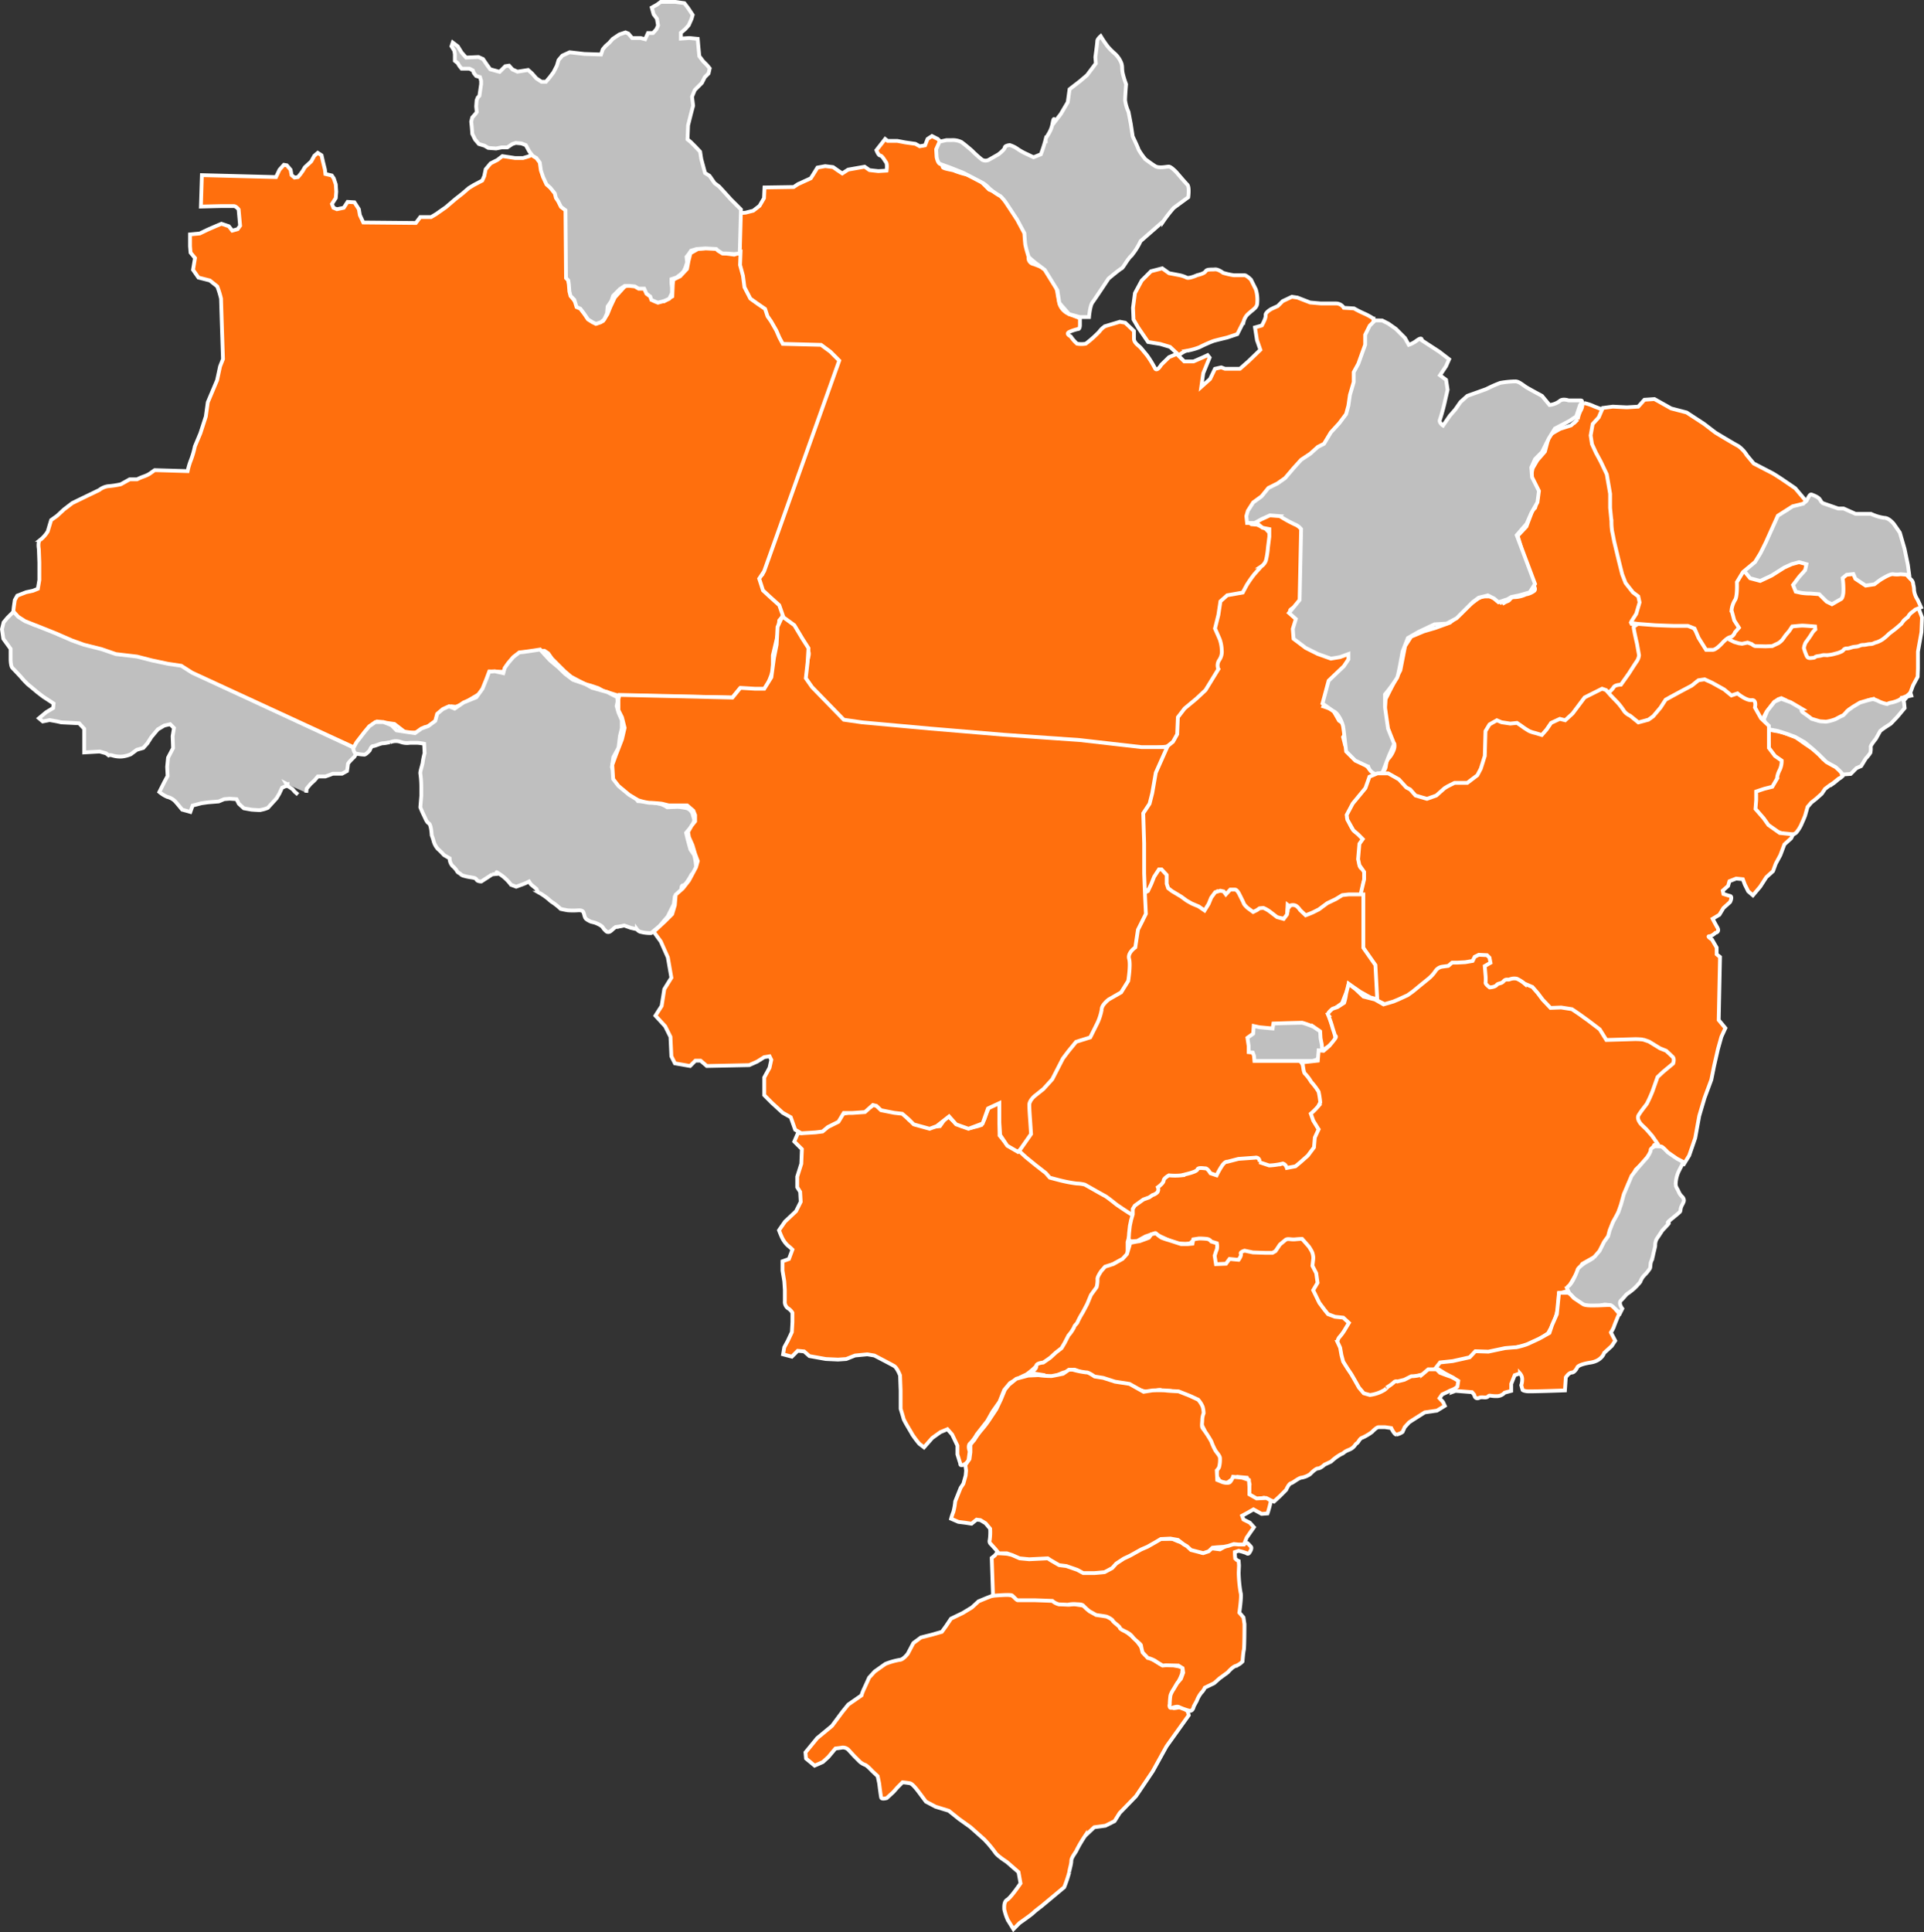 <svg id="svg2" xmlns="http://www.w3.org/2000/svg" viewBox="0 0 506.36 508.42"><rect x="0" y="0" width="506.36" height="508.42" fill="#333333" stroke="none"/><defs><style>.cls-1{fill:#ff6f0d;}.cls-1,.cls-2,.cls-3{stroke:#fff;}.cls-2{fill:#bfbfbf;}.cls-3{fill:none;}</style></defs><g id="norte"><g id="pa"><path id="path3991-7" class="cls-1" d="M246.79,36.57l-1.53-.77-1.16.77-.64,1.67-1.41.25-1.15-.64-2.69-.38-2.05-.39H233.6l-.65-.51-.89,1.15-1.41,1.8s.51,1.41,1,1.41,1.16,1.28,1.54,1.79.13,2.18.13,2.18l-2.18.13-2.31-.26-1.28-.9-4.35.77-1.54,1-1.15-.77-1.29-.9-2.05-.25-2.05.38L214,45.92l-.64,1-2.18,1-1.15.52-1.16.77-7.68.12-.13,2.82-1.16,2-1.66,1.29-2,.51-1.41.13L194.38,69l.39,3.46.51,2.43,1,2.82s1.66,2.82,2.17,2.82a12.23,12.23,0,0,1,2.57,1.16,23.24,23.24,0,0,0,1.66,4.1,17.59,17.59,0,0,1,1.54,3.46,18.05,18.05,0,0,0,1.8,2.05c.51.38,1.79.12,2.94.38s5.13-.13,5.64.26,2.44,1.41,2.44,1.41L220,95.51l-19.35,55.62-1.41,1.41s0,1.92.52,2.05a19.52,19.52,0,0,1,2.82,2.69l2,2.3,1.28,2.57a29.45,29.45,0,0,0,1.79,2.43s1.54,1.92,2,2.44a25.31,25.31,0,0,1,2.31,2.82,4.92,4.92,0,0,1,.89,2c.13.89-1,3.84-1,3.84s-.13,1.15-.13,1.92a18.36,18.36,0,0,0,.39,2.56l9.86,10.64,78.55,6.41,7.82-.9,1.66-.9,1-3.71.26-3.59,2.82-2.31s3.2-2.43,3.58-2.94,1.67-2.44,1.67-2.44l1.66-2.69a7.45,7.45,0,0,0,.9-2.56,16.42,16.42,0,0,0,.39-2.95,13,13,0,0,0-.52-2.82l-.51-2.31-.64-1.53,1.67-6.41,1.92-1.92,2.18-.51,2.3-1.16,1.54-3.2,1.67-2,2.17-2.44s.65-3.2.65-3.71-.13-3.46-.13-3.46l-1.54-1.67-2.18-1-1.54-.13-.64-.51.77-4,3.08-2.56,3.46-2.31,4-3.2,2.56-3,4.74-3.71,2.05-1.8,4.1-5.38,1.67-2,1-5.25s.77-2.56,1-3.08a10.06,10.06,0,0,0,0-2.82l1.67-3.2,1.15-2.69-.13-3.72,1.67-3.07v-1.8a17.08,17.08,0,0,0-2.31-1.28,29.21,29.21,0,0,1-2.82-1.41L353.66,81a2.43,2.43,0,0,0-2.05-1.15h-4l-2.82-.25-3.33-1.29L340,78.09l-2.43,1.15-1.28,1.28-1.67.77s-1.67.9-1.54,1.67-1,2.69-1,2.69l-1.8.51.52,3.33.89,2.56-3.2,3.08-2.18,1.92H322.4l-1-.38-1.66.38-1.29,2.69-2.3,2.05.51-3.58,1.67-4.1-.52-.65-1.41.65-2.3,1h-2.44l-1.54-1.54s1.54-1.28,2.31-1.28a17.22,17.22,0,0,0,3.2-.9,38.82,38.82,0,0,1,3.72-1.66c.9-.26,3.59-.9,3.59-.9l2.69-.9,1.67-3.33a4,4,0,0,1,1.4-2.18c1.29-1.15,2.18-1.53,2.18-2.81a9.25,9.25,0,0,0-.38-3.46c-.39-.77-1.28-2.57-1.28-2.57s-1.16-1.15-1.67-1.15H324.7a19.19,19.19,0,0,1-2.82-.64s-1.28-1-2.17-.9-2.06-.13-2.44.51-2.18,1-2.18,1-2.18,1-2.82.64a8,8,0,0,0-1.92-.64l-2.69-.51-1.79-1.28-2.95.76-2.44,2.44-1.79,3.33L298.18,81l.13,3.08,1.28,2.18L302.15,90l3.2.52,2.57.77,1.92,1.79-2.18.9-2.05,2s-1.15,2-1.67.89a28.54,28.54,0,0,0-2.05-3.33s-1.15-1.41-1.66-2-1.8-1.28-1.8-2.43v-2l-2.3-2.18-1.41-.26-3.85,1.16a4.8,4.8,0,0,0-1.53,1.41,29.82,29.82,0,0,1-3.59,3.2,6.71,6.71,0,0,1-2.31,0,9.75,9.75,0,0,1-1.66-1.92s-1.41-.64-.39-1.16a11,11,0,0,1,2.31-.77s.51.13.51-1.15V83.73l-2-.77a11.77,11.77,0,0,1-1.28-.52A4.41,4.41,0,0,1,278.83,80c-.26-1.15-.64-3.46-.64-3.46a11.15,11.15,0,0,0-.64-2A22.42,22.42,0,0,0,276,71.17l-1.92-.9-2-.77a1.64,1.64,0,0,1-1.41-1.79c0-1.67-.13-3.08-.13-3.08a19.27,19.27,0,0,1-.9-3.33,14.1,14.1,0,0,0-.25-2l-1.54-1.92s-.26.77-.77-.9a18.81,18.81,0,0,0-1-2.69A13.63,13.63,0,0,0,264,51.69a13.37,13.37,0,0,0-2.69-1.41l-1-.38-2.82-2.82a8,8,0,0,0-2.31-1,20,20,0,0,1-4-1.15c-.51-.26-3.07-.51-3.07-1a9.51,9.51,0,0,0-1.16-2.3v-2l1.16-1.8Z" transform="translate(0.01 0)"/></g><g id="ap"><path id="path3994" class="cls-2" d="M247.26,37.28l-.89,2,.12,2.05s.26,1.54.9,1.8,2.44.89,2.44.89l3.58,1.41L256,46.76l2.69,1.41a8.15,8.15,0,0,1,1.66,1.41,17.44,17.44,0,0,0,2.95,2.05,11,11,0,0,1,1.41,1.67l2.95,4.48,1.92,3.59s.13,2.18.26,3.08a28.75,28.75,0,0,0,.89,3.2s1.28,1.15,1.8,1.54L274.94,71l3.33,5.38.52,3.34,2.56,2.94,2.82.77h2.43s.26-3,.9-3.84,4.23-6.28,4.23-6.28,3.07-2.56,3.46-2.69,1.53-2.44,2.56-3.33a17.32,17.32,0,0,0,2.43-3.85l6-5.25a37.41,37.41,0,0,1,2.69-3.46c.51-.39,3.84-2.82,3.84-2.82s.39-2.69-.25-3.33-2.82-3.21-2.82-3.21-1.41-1.53-2.05-1.53-2.57.51-3.59-.13-2.56-1.8-2.56-1.8a17.25,17.25,0,0,1-1.8-2.56c-.13-.51-1.54-3.46-1.54-3.46l-.51-3.33L297,29.46a11.32,11.32,0,0,1-.9-3.07c0-1,.26-4.23.26-4.23a22.33,22.33,0,0,1-.9-2.95c-.25-1.28,0-1.66-.38-2.69A6.61,6.61,0,0,0,293.27,14a17.53,17.53,0,0,1-1.67-1.67,28.16,28.16,0,0,1-1.92-2.82s-.9.77-.9,1.29-.51,4.22-.51,4.22l.13,1.67-2.31,3.08-1.79,1.53-2.82,2.18L281,26.9,279.17,30,277.63,32s-.25-1.8-.64.51-1.79,3.59-1.79,4.1a36.81,36.81,0,0,1-1.28,4l-1.93.77-2.43-1.15a14.25,14.25,0,0,1-1.92-1.15,7,7,0,0,0-1.92-.9s-1.29.13-1.29.64-1.66,1.79-1.66,1.79L260.33,42a1.83,1.83,0,0,1-1.92,0,32.39,32.39,0,0,1-2.69-2.43s-1.79-1.54-2.69-2.18a5.11,5.11,0,0,0-2.69-.51h-1.28Z" transform="translate(0.01 0)"/></g><g id="to"><path id="path3951" class="cls-1" d="M309.8,193.2l.18-4.46,1.78-2.32,3-2.49,2.49-2.32,3.39-5.53a2.51,2.51,0,0,1,.18-2.32,3.85,3.85,0,0,0,.71-2.68,9.45,9.45,0,0,0-.53-2.85l-1.25-2.85.89-3.57.54-3.57,1.78-1.6,4.1-.72s.36-.71,1.07-2a30.53,30.53,0,0,1,2-2.85l1.78-2a3.19,3.19,0,0,0,1.25-1.6,20.49,20.49,0,0,0,.53-3.39l.36-2.85v-2l-1.78-.35-2-1.61-.17-1.25,2.67-1.42,3.21.53,4.28,2.5,2.68.71-.36,19.45-1.6,1.78s-2.14,1.07-1.25,1.25,1.6,1.6,1.6,1.6l.54,2-1.43,1.07.36,2,3.56,2.67,5,2.32,2.14-.36,2-.89h1.79v1.79l-.36,1.78-2,2-2.5,3.75L349,184.46l-.71,1.43s2.32.71,2.67,1.25,1.43,2.49,1.43,2.49l1.07.72,1.07,2-1.07,1.61.54,2.14,2.32,3.21,2.49,1.42,2.86,2.86-.72,1.78-3.56,4.82-2.86,5,.89,2s.72,1.61,1.79,2,.89-.54,1.25.35a15.85,15.85,0,0,1,.35,3.57,11.23,11.23,0,0,0-1.07,3c0,.89-.18,2.14.72,2.5s1.24,2,1.24,2l-.89,1.61-.53,3.39-3,.17-2.68,1.07-1.78.72-1.61,1.25-2.5,1.24-2.49,1.43-2.14-.89-1.61-1.25-1.6-1.25-.18,3.57h-3.39L333,239.93l-2-.17-1.79.71-2-1.78-1.78-2-1.43-1.78-.53-.18-.9.89H321l-.71-.89-.54.72-1.43,3.74-1.6,1.25-8.56-5.53-1.79-1.61-.18-2-1.07-1.78-1.24,1.6-1.25,3-1.61.17-.89-7.49.18-9.45-.36-4.1,2.14-2,1.07-3.57.54-5.35,1.78-4.11,1.43-1.6,1.78-1.43Z" transform="translate(0.01 0)"/></g><g id="ac"><path id="path3013" class="cls-2" d="M80.58,208.6l.12-1.08,1-1.2,1.09-1,.84-1h2l1.33-.48.6-.24H90l1.32-.72s.24-1.44.24-1.8,1.69-1.93,1.69-1.93l.72-1.2-.84-1.2L52.32,177.7l-4.44-3L46,174.45l-5.05-.84-4.93-1-4.45-1s-4.69-.84-5.29-1.08S22,169.4,22,169.4l-6.73-2.52-3.85-2-2.52-.48-3.13-1.8L3.51,161l-1.57,1.56-1,1.2L.5,165.56l.36,2.52,1.92,2.65v2.76s0,1.81.49,2.29,2.16,2.28,2.16,2.28a26.33,26.33,0,0,0,1.92,2.05c.48.36,2.41,2,2.41,2l1.56,1.2,2.77,1.81-.12,1.2-1.81,1.08L10.24,189l1,.84,1.81-.36,2,.36,1.08.25,4.69.24,1.32,1.44V198l4.09-.24,1.69.48.6.48a2.33,2.33,0,0,1,1.2.12,7,7,0,0,0,2.4.24,8.13,8.13,0,0,0,2.29-.6L36,197.3l1.69-.48,1.08-1.2,1.08-1.69,1.68-2,1.69-1,1.56-.36,1,1-.36,2.16.12,3.13-1.32,2.52-.24,2.41.12,2.4-.84,1.57-1.33,2.64A8.53,8.53,0,0,0,44,209.69a4.24,4.24,0,0,1,2,1.08c.48.48,1.93,2.28,1.93,2.28l2.16.6.6-1.68,2.29-.6,1.68-.24,2.89-.24,1.44-.6,1.44-.12,1.81.12.6,1.2,1.32,1.2,2,.36s1.45.12,2.17.12a8.27,8.27,0,0,0,2.16-.6l1.2-1.32,1.09-1.2.72-1.21.72-1.56.84-.36.6-.36v.36l.12.12-.48-.84.24.12" transform="translate(0.01 0)"/><path id="path3015" class="cls-3" d="M78.42,209.08l-.84-.72-.61-.72-1.56-1" transform="translate(0.01 0)"/></g><g id="am"><path id="path3008" class="cls-1" d="M140.48,39.71l2.45,3.11,1,4.26,4.78,7.24.39,2.2.13,2.71.13,5.17-.26,4.52.13,3.75.9,3.36L150.3,78l3.1,4,3.49,3.11,1.81-.65,1.16-1.81.78-1.94,1.16-2.45,2.46-2.72,1.16-.64,2.33.38,2.32.78,1.55,2.33,3.11.9L176.92,78l.13-3.1.13-1.3,1.81-.9,1.81-1.94.39-2.07.51-2.06,2.07-1.17,1.94-.13h3.49l1.16,1.3,2.85.38,1.68-.64-.13,3.36.77,2.84.39,3,1.55,3,1.81,1.3,2.07,1.42.64,1.94.91,1.29L204.32,87l.78,1.81.9,1.68,10.08.26,2.46,1.81,2.32,2.33-19.77,55.44-1.29,1.94,1,3.1,1.68,1.55,2.59,2.33,1,2.84-1,1.16-.39,3.75-1.29,5.43v4.13l-1.81,4.78-4,.78-3-.78-1.81,2.2L162.58,183l-3.75-1.16-1.42-.77-1.94-.65-1.42-.39-1.55-.77-2.2-1.17-1.68-1.42L146.94,175l-1.68-1.68-1-1.42-1-.65-5.94.39-.65.39-1.55,1.29-1.42,1.81-.65,1.68-4.13-.13v1.68l-1,2.2-.51,1.29-6.08,3.62-1.42.52-1.16-.13-2.2,1.16-1,1.55-.52,1.29-1.81,1.3-1.55.26-1.29,1.29-2.84.13-.39.26-3.36-2.59-4.53-.65-1.29,1-1.16,1.81-1.29,1.55L94,196l-.65.77L50.53,177l-2.84-1.81-3.49-.52-4.26-.9-3.88-1-5.56-.65-3.75-1.29-4.65-1.17-3.23-1.16-4.14-1.81-3.23-1.29-4.91-1.94-1.81-1.16-1.29-1.42.13-1.17.26-1.81.65-1.16,2.32-.9,1.81-.39,1.29-.52.39-2.32V148l-.13-3.49s-.39-2.06.39-2.45a8.66,8.66,0,0,0,1.94-2.2l.9-3L15,135.74l1.81-1.68,2.2-1.68L21.84,131l4.27-2.06a4.81,4.81,0,0,1,2.32-1,23.43,23.43,0,0,0,3.36-.51l2.33-1.3h1.94a14.76,14.76,0,0,1,1.81-.77,8.13,8.13,0,0,0,1.42-.65l1.42-1,8.66.26a17.83,17.83,0,0,1,.9-3,22.67,22.67,0,0,0,1-3.49L52.73,114l1.42-4.39.52-3.75,2.45-5.81.78-3.62.77-1.94s-.51-15.38-.51-15.9a24.3,24.3,0,0,0-1-3.23l-1.94-1.55-3-.77L50.79,71l.52-3.1-1.17-1.42L50,64.79V61.68l2.58-.25,2.07-1,2.07-.9,1.55-.65,1.94.65.9,1.16,1.42-.39.65-.9-.39-4.27s-.65-.9-1.29-.9H58.29c-.52,0-5.43.13-5.43.13l.26-8.27,19.51.51.91-1.93,1.16-1.3.77.13,1,1.17.26,1.42.77.64.91-.13.64-.77.65-.91.52-.9,1.68-1.55L82.71,41l.91-.78,1,.65L85,42.56l.51,2.07.13,1.16,1.68.39.52.77.52,1.55.13,1.94-.13,1.68-1,1.55.39,1,.91.38,1.81-.38,1-1.55,1.81.12,1.16,1.81.26,1.55.91,1.94,13.82.13,1.17-1.55h2.84l1.29-.77,2.59-1.81,2.58-2.2L121.61,51l1.81-1.55,1.29-.78,2.2-1.16.52-1.16.38-1.81,1.3-1.55,1.81-.91,1.29-1,3.36.51h2.07l1.68-.51Z" transform="translate(0.01 0)"/></g><g id="rr"><path id="path2999" class="cls-2" d="M118.81,12.16l.74,1.18.15.89V16l.74.59.44.74.59.74h2.07l.88.44.3.74.59.74,1,.29.3,1v.88l-.15,1-.3,2.06-.44.45-.29.73L125.31,28l.15,1.48-.3.44-.89,1L124,32l.15,1.47.14,1.77.74,1.48,1,1.18,1.47.44,1,.59,2.06.15,1.48-.29h1.47l1.33-.89.89-.29,1.48.14,1.18.45.88,1.62.89,1.18,1,.59.89,1.18.29,2.07.59,1.77.89,1.92,1,.89,1.18,1.47.3,1.18.59.89.74,1.48,1.18.88.15,17.86.59.6.14,1,.15,1.92.3,1.18,1,1,.59,1.92,1,.44,1,1.33,1,1.48,1.18.74.89.44,1.33-.44.88-.74.74-1.62.15-1.78,1-1.47.44-1.33,1-1,.74-.74,1.33-.89h1.18l1.47.15,1,.59h1.47l.59,1.33,1,.74.29.88,1,.45.74.29,1.63-.44,1.33-.59.73-1.48V75.64l-.14-1.18v-1l1.32-.44,1.19-.89.73-.74.45-1,.44-1.33-.15-1.48.59-.73.59-.89,1.48-.44,2.36-.15,2.81.15.44.44,1.18.74h1l2.07.15,1.48-.15L195,55.12l-2.66-2.65-1.47-1.63-1.63-1.77-1.18-.88-1.33-1.92-1.18-.74-1-3.69-.3-1.92L183,38.59l-1.18-1.18-.89-.74.15-3.69.74-2.95.59-2.22-.29-2.36.73-1.77,1-1,.88-.88.74-1.48,1-1,.3-1.33-.74-.89-1-1-1-1.33L183.77,12l-.15-1.78L181.41,10l-2.22.15V8.62l1.18-1,.89-1L182,4.93l.29-1-1.18-1.78-1-1.32L177.72.5h-3.84l-1,.74L171.52,2,172,3.75l.88,1.18.3,1.77-.44,1-.89,1h-1.33l-.74,1.62L168.56,10h-2.21l-1-1.18-.74-.3L163,9.06l-1.77,1.18-.88,1-1,.88-.74.89-.44,1.33-4.43-.15-3.84-.44-1.91.88-1,1.18-.44,1.48L145.68,19l-1,1.33-1,1.18h-1.18l-1.33-.88-1.18-1.33-1-.89-2.81.45-1.32-.59-.89-1-1,.15-1.48,1.48L129,18.22,128.11,17l-1-1.47L125.9,15l-3.25.15-1.18-1.33-1-1.63-1.33-1Z" transform="translate(0.01 0)"/></g><g id="ro-2" data-name="ro"><path id="path3018-8" class="cls-2" d="M162.45,183.48l-2.61-1.36-4-1.12L154,180l-3.23-1.12-2.12-1.61L147,175.65l-2.24-1.87-1.37-1.49-1.24-1.37-4.23.63-1.25.12-1.61,1.24-1.37,1.62-.87,1.24-.37,1.37-2.24-.5-1.49.13-.75,2-1,2.48-1.62,2.24L122,184.85l-2.36,1.62-1.49-.62-1.62.74-1.49,1.25-.5,1.86-1.86,1.37-1.75.62-1.74,1.24-2.48-.37-2.37-.37L103,190.82,100.9,190H98.79l-1.62,1.12-1.24,1.49-2.12,2.74-.87,1.61s.25,1.37.87,1.37a14.6,14.6,0,0,0,2.12.25c.5-.13,1.37-1.12,1.37-1.12s.37-1.12.87-1.12,2-.75,2.61-.75,1.37-.24,1.86-.24a3.69,3.69,0,0,1,2.74-.13,4.85,4.85,0,0,0,2.49.25h2a14.16,14.16,0,0,1,1.74.25l.12,2.49a18.31,18.31,0,0,0-.5,2.36c0,.5-.74,2.49-.62,3a25.49,25.49,0,0,1,.25,3.36v2.49l-.25,3s.37,1,.87,2,.75,1.87,1.37,2.24.75,3.11.75,3.11.37,1,.49,1.49a5.09,5.09,0,0,0,1.12,2.11,19.78,19.78,0,0,1,1.62,1.62l1.49.87a3,3,0,0,0,.75,2,5.72,5.72,0,0,1,1.12,1.24,1.2,1.2,0,0,0,.62.63c.5.24.37.49,1.24.74a13.87,13.87,0,0,0,1.74.37c.62.13,1.37.13,1.62.63s1.24.49,1.24.49l1.74-1.12,1.12-.74a12.39,12.39,0,0,1,1.37-.13c.5,0-1.12-1.12.75.13a11.21,11.21,0,0,1,2.86,2.73l1.36.5,2-.74c.63-.25,1.37-.63,1.37-.63l.5.75,1.49,1.24s.25.87.75,1a16.51,16.51,0,0,1,2.48,1.74,6,6,0,0,0,1.12.87,17.59,17.59,0,0,1,2,1.62s1,.24,1.87.37a19.55,19.55,0,0,0,2.73,0s1.12-.13,1.37.5.25,1,.5,1.49,1.49,1,1.49,1l1,.25s1.74.62,2.11,1.25a4.74,4.74,0,0,0,1,1.11.9.9,0,0,0,.87,0c.5-.24,1.25-1.24,1.75-1.24a14.56,14.56,0,0,0,2-.37l1.75.62,1.61.37a2,2,0,0,0,.75.62,9.86,9.86,0,0,0,3,.38l2.24-1.87,2.11-2.48,1.62-3.24.25-2,1.74-1.74s-.12-1.24.5-1.24,1.86-2.24,2.11-2.74,1.25-.49,1.25-2a13.89,13.89,0,0,0-.5-3.23l-1-1.49-.74-2.74-.38-1.61,1.37-1.62s.87-1.37.75-1.87-.5-1.74-.5-1.74a2.64,2.64,0,0,0-1.37-1.24,16.38,16.38,0,0,0-2.48-.37l-2.74.12a7.43,7.43,0,0,0-1.74-.87l-3.11-.62-2.86-.13a7,7,0,0,0-1.12-1.24,13.27,13.27,0,0,1-2-1.37c-.62-.62-2.11-1.86-2.11-1.86s-1.25-1.25-1-1.74-.62-2.74-.62-2.74l.37-2.61,1.37-2.49.38-3.11.49-2v-2.12l-.87-2-.49-1.74.24-1.12Z" transform="translate(0.01 0)"/></g></g><g id="nordeste"><g id="pe"><path id="path3978-9" class="cls-1" d="M468.8,183.71l-.84.3-1.14.84-1.91,2.44-.61,1.14-1,1.76-1.14-1.38-1.3-3.27.15-1-2.13-.16-1.15-1.06-1.14-.08-1.14.15-5-3.05-2.22-.84-1.67-.07L445,180.89l-2.21,1-3.35,1.67-1.3,1.22-1.67,2.6-2.37,2-3.2,1L428.85,189a11.36,11.36,0,0,1-1.75-1.37c-.15-.31-1.53-1.45-1.75-1.76s-1.45-1.6-1.45-1.6l-1.3-1.3s-.69-1.06-.53-1.37-.23-1.14.3-1.45,2.29-1.37,2.29-1.37l1.07-.38s.83-1.22,1.06-1.52,1.3-1.45,1.45-1.76l1-2,.61-1.22-.07-3.28-.92-3.2s-.07-1.6.38-1.83a9.34,9.34,0,0,1,1.6-.46l2.6.46,6.48.46H443l2.21.53,2.14,2.82,1.52,2.52a6.69,6.69,0,0,0,1.68-.08,15.28,15.28,0,0,0,2.51-1.37,7.41,7.41,0,0,1,1.68-.91c.46-.08,1.14.53,1.14.53s1.61.3,2,.3,1-.38,1.37-.22a14.39,14.39,0,0,0,1.37.61,17.52,17.52,0,0,0,1.83.3l2.06.08s1.6.15,2-.16,1.22-1.14,1.6-1.44,1.15-1.15,1.53-1.45a11.9,11.9,0,0,0,1.22-1.53l.83-.38,3.89-.3,2.06.15.46,1-.38,1-1.38,1.83a9.65,9.65,0,0,0-1.37,2.06,10,10,0,0,0,.38,1.6l1.15.69,1.14-.39,5.11-.53,2.36-1.22,4-1.07,1.83-.45,2.36-.31,2.29-1.45,2.37-1.44,2.66-2.75,1.91-1.52,2-1.53.38.46.92,2.44-.16,3.89-.91,5.1v4.43l-.08,2.21-1.22,2.28-.76,2.06-1.52,1.75-1.45.77s-1.07-.08-1.15.3-2.21.76-2.21.76l-.83-.07L494,184.7s-.68-.84-1.06-.69-1.22.08-1.76.69-1.83.68-2.44,1.07-2.13.68-2.21,1.14-1.14,1.22-1.44,1.75-1.3.92-1.83,1.53-2.52.68-2.52.68h-2.21l-2.29-1-1.9-1.52s-.23.07-.54-.54a8.21,8.21,0,0,0-1.06-1.44l-1.3-.54-1-1-.53-.61Z" transform="translate(0.01 0)"/></g><g id="pi"><path id="path3959-0" class="cls-1" d="M401.71,138.56l1.59-4.23.71-.71.7-2.82-1.41-3L403,125l.35-1.77,1.23-2.11,2-2.3.7-2.64a2.5,2.5,0,0,1,.71-1.77c.7-.53,2.64-1.58,2.64-1.58l2.83-.89,1.76-1.58A7.89,7.89,0,0,1,416,108c.71-1.23.18-1.94.89-1.94a11.33,11.33,0,0,1,2.64.88l2.3.88.35,2.3a7.77,7.77,0,0,0-1.06,2.12c0,.53-1.41,1.58-1.41,2.29v2.82a19.85,19.85,0,0,0,1.94,2.83,26.06,26.06,0,0,1,2.12,3l1.05,3.71a4.51,4.51,0,0,0,0,2.82c.53,1.41-.35,3.53.18,4.59a11.66,11.66,0,0,1,.53,4.06,4.69,4.69,0,0,0,.18,2.12c.35,1.23,0,2.47.53,3.7s1.06,2.65,1.41,3.53a11.34,11.34,0,0,1,.88,3.53,9.54,9.54,0,0,0,.71,3.35c.35.71.53.71,1.23,1.06s1.59.35,2.12,1.23a7.58,7.58,0,0,1,.7,2.47l-.7,1.94-1.41,1.24a7.82,7.82,0,0,0-1.24,2.47c0,.71.88,4.41.88,4.41l.53,3a3.55,3.55,0,0,1-.7,1.76c-.71,1.06-1.94,3-1.94,3l-2.12,3s-1.59,0-1.94.71a4.85,4.85,0,0,1-1.41,1.41l-3,.35-1.94,1.77-1.77,1.94L414.59,189,412,191.14H409.3l-1.06,1.94-1.59,1.06-1.94.71-4.59-2.47L398,191.14h-2.65l-2.47.18-1.06,3v3.53l-.18,3.35-1.76,3.53L387.42,207l-3.18.35-2.11.36-2.65,1.94L376,211.26,372.07,210,370,208.08,367.66,206l-2.47-1.76h-2.82l.7-.18s.53-.53,1.24-1.41.17-2.12,1.06-3a6.89,6.89,0,0,0,1.41-2.29,2.81,2.81,0,0,0,.17-1.59,3.1,3.1,0,0,1-1.23-2.29c0-1.42-1.06-2.12-1.06-3.53s-.18-3.35-.18-3.35l.18-2.65,1.06-2.12,2.82-5.47,1.24-6.35,1.58-2.47,3.36-1.41,3-.88,3.88-1.41,3-2.48s2.29-2.29,3-2.82,1.94-1.59,3-1.59h3l1.76,1.94a8.49,8.49,0,0,1,1.41-.7c.88-.35.53-1.06,1.94-1.06a7.33,7.33,0,0,0,2.83-.71,4.91,4.91,0,0,0,2.29-1c.53-.71-.53-1.42-.71-2.83s-.88-1.76-.88-2.64a12.89,12.89,0,0,0-1.06-3.18l-.7-2.12L399.42,141Z" transform="translate(0.01 0)"/></g><g id="se"><path id="path3984" class="cls-1" d="M481.57,206.77l1.22-.85,1-.85,1.16-.86s.25-.67-.06-1-1.28-1.16-1.28-1.16l-.91-.73-.74-.67-1.46-1.41-1.59-1.15L477.67,197l-1.53-1.22-1.46-1.1c-.25-.18-1.22-.73-1.65-1a6.93,6.93,0,0,0-1.77-.73c-.3-.06-1.95-.79-1.95-.79l-1.34-.31-1.28-.18-.91-.24-.55.3-.49,1a4.54,4.54,0,0,0-.06,1.34,11.33,11.33,0,0,1-.12,2.13l.36.74a1.11,1.11,0,0,0,.55,1,4.91,4.91,0,0,1,1.28,1.28l.79.67.55,1.28a11.69,11.69,0,0,1-.18,1.16,9.1,9.1,0,0,1-.67,1.59l-.61,1.52-.55,1.1-1.34.37c-.25.06-.67-.49-1.46.36a7.75,7.75,0,0,1-1.29,1.16l-.3,1.1a6.93,6.93,0,0,0-.24,1.7c.06.49.24,2.26.24,2.26l.67.67,1.34,1.22a13,13,0,0,1,1,1.4,1.91,1.91,0,0,0,.61,1.16,3.27,3.27,0,0,0,1.77.49l2.07,1" transform="translate(0.01 0)"/><path id="path3986" class="cls-1" d="M467.42,218.73l1.89.67,2.14.3a2.6,2.6,0,0,0,1.28-.61,9.72,9.72,0,0,0,1.28-2c.12-.31,1-2.2,1.09-2.62l.61-2.14,1-1.16,1.16-.91,1.58-1.4.86-1.28,1.22-.92.36-.24.49-.31,1.59-1.28s.85-.24.79-.79-.12-1-.43-1.28a20.23,20.23,0,0,0-1.95-1.52c-.3-.13-2.56-1.47-2.56-1.47s-.73-.85-1.16-1.28-1.77-1.52-1.77-1.52l-1.83-1.22L472.6,194l-2.25-.85a15.93,15.93,0,0,0-2.56-.73,22.1,22.1,0,0,1-2.2-.43s-.73.73-.61,1.16.43,2.07.43,2.07l.12,1.52s.18,1.53.73,1.71,1,.86,1.22,1,.31,1.95.31,1.95l-.31,2.07-.73,1.16-1,1.71-1.22.55-2.86,1.16-.31,1.76s-.12,2-.06,2.32-.24.67.73,1.53a17.08,17.08,0,0,1,2.26,2.8,5.34,5.34,0,0,0,1.46,1.1c.49.3,1.71,1.1,1.71,1.1Z" transform="translate(0.01 0)"/></g><g id="al"><path id="path3981" class="cls-2" d="M464.19,189.29l.91-2.21,1.91-2.44,1.75-.76,2.52.92,3.12,1.83s-.84.22.31,1,2.06,1.52,2.06,1.52l2.05.61c.31.08,1.15.08,1.68.15a11,11,0,0,0,2.59-.68s1.53-.84,1.83-.92,1.22-1.22,1.22-1.22l1.45-1.06,1.91-1.15,2.06-.61,1.29-.3a5.62,5.62,0,0,1,1.68.61,8.47,8.47,0,0,0,2.13.68,3.17,3.17,0,0,1,1.15-.38,9.79,9.79,0,0,0,2-.68,8.15,8.15,0,0,1,1.68-.92c.3,0,1.29-1,1.29-1l.23.76-2.36.54.45,1.29.16,1.45-1.91,2.29-1.75,1.83-1.76,1.14-1,.76-1.14,2.06s-1.45,1.75-1.37,2.14a5,5,0,0,1-.08,1.52,9.13,9.13,0,0,1-1.22,1.53l-1.22,2-1.22.53-1.52,1.53-2.06.15a15.94,15.94,0,0,0-2-2c-.38-.16-2.37-1.3-2.37-1.3l-1.83-1.83-1.67-1.52-2.21-1.83-2.44-1.38-2.21-.83-2.44-.77-2.06-.38-.76-.68Z" transform="translate(0.01 0)"/></g><g id="pb"><path id="path3971" class="cls-1" d="M458.47,169.4l1.45-.31,1.07.38s.61.54,1,.54l2.67.07,1.75-.07s.61-.31,1.45-.69a4.09,4.09,0,0,0,1.45-1.3l.53-.76L470.9,166l.76-1.15s2.21-.23,2.67-.23,3.35.23,3.35.23l.08.77a4.66,4.66,0,0,0-.92,1.06c-.15.38-1.67,2.44-1.67,2.44s-.54,1.22-.39,1.6.16.61.39,1.15.3.91.61,1.14.76.15,1.44.08.16-.31,1.38-.46.76-.31,2-.23A8.65,8.65,0,0,0,483,172a6.93,6.93,0,0,0,1.75-.61c.46-.23.46-.76,1.3-.76s1.14-.38,2.28-.46,1.15-.46,2-.46,1.14-.23,1.9-.23,1.07-.38,1.6-.45a6.41,6.41,0,0,0,1.91-1,14.17,14.17,0,0,0,1.45-1.29l1.6-1.22c.3-.23,1.6-1.37,1.6-1.37l.68-.92,1.07-.91a4.21,4.21,0,0,1,.84-1.07,8.13,8.13,0,0,0,1.07-.84l1.52-.61s-.61-1.37-.91-2a5.79,5.79,0,0,1-.92-2.44,5.59,5.59,0,0,0-.23-1.6,1.69,1.69,0,0,0-.61-1.3c-.68-.68-1.44-1.6-1.44-1.6l-.39-.46-4.65.08-1.22.69-1.44,1.22-.92.61-1.37.38-1.22-.92-1.83-1.37-.46-1-1.37.23-1.14.76-1,.76s.15,1.45.15,1.76-.46,3.2-.46,3.2l-1.14.91-2,.16-1.61-1.38s-.45-.68-.83-.68-3.59-.38-3.59-.38a5.91,5.91,0,0,1-1.83-.23,3.2,3.2,0,0,1-.61-1l2.9-3.74.46-1.52s.76-1,.3-1-.45-.31-1.14-.31-.92-.08-1.37-.08h-1.3l-2.06.92a6.91,6.91,0,0,1-1.83.84c-.45,0-2,1.29-2,1.29l-1.6.84-1.68.76L462,152l-1.45-.46-.92-1-1.14-.23-.38.3-1.3,2.14-.15,2.74-.38,1.76-.61,1.44-.61,1.53s0,2.13.38,2.29.84,1.9.84,1.9l.08,1.22-.61,1.22-1,.84-.07.08.46.53,1.22.61,1.29.38Z" transform="translate(0.01 0)"/></g><g id="ma"><path id="path3968" class="cls-2" d="M361.88,84.3l-1.41,1.4-1.2,2.41v2.6l-.8,2.21-1,2.8-1.21,2.21v2.61l-1,3.4-.4,2.81-.6,2.21-1.8,2.4-2.21,2.41-1.8,3-1.61.81-2,1.8-2.41,1.6-2,2.21-2.21,2.6-2,1.41-2.41,1.2-1.8,2.21-2.21,1.6-1.4,2.2-.4,1.41.2,1.8h2l1.81-1,2.2-1,2.61.2a32.76,32.76,0,0,0,4,2.2,3.89,3.89,0,0,1,1.6,1.21l-.4,18.64-1.8,2.2-1,1.21,1.81,1.6-.8,2.61.2,2.6,3.2,2.41,3.21,1.6,3.41,1.21,2.41-.4,2.2-.81v1.41l-1.2,1.8-4,3.81-1.61,6,2.81,2s.8.2,1.61,1.6a9,9,0,0,1,1,2.41l.2,1.4.6,5.21,2.41,2.41,3.4,1.6a2.86,2.86,0,0,0,1.61,1.81,2.51,2.51,0,0,0,2.2-.4l1.61-4.21,1.4-3.21-1.6-4-.81-5.61v-3.41a36.69,36.69,0,0,0,3.21-4.41c.4-1,1.4-6.82,1.4-6.82l1.41-3.61,2.8-1.6,4.21-2,3.21-.2,2.61-1.4,2.4-2.4,1.81-1.81,1.6-1.2,2.41-.6,1.6.8,1.2,1,2.41-.8,1-.6,2-.4,2.8-.8,1.41-2.21-4.82-12.83,2.61-3L403,135l1.61-2.81.4-3-1.81-3.61L403,123l1-2.21,1.8-1.8,1.8-3.61,1.61-2.61,3.81-2,1.8-1.2,1-3s1-1.2.2-1.2h-3.2s-1.61-.6-2.41.2a5.32,5.32,0,0,1-2.61,1l-2-2.41s-3-1.6-4-2.2-2-1.6-3-1.6a24.86,24.86,0,0,0-4,.4,35.55,35.55,0,0,0-3.6,1.6l-2.21.8-2.81,1-1.8,1.61-1.4,2-1.41,1.61-1.8,2.6s-1.2-.8-.8-1.6a53.52,53.52,0,0,0,1.4-5.21l.6-2.61-.4-2.61-1.6-1.2,1.6-2.4.8-1.81-2.6-2-4.61-3s.2-1-1.21,0a7.52,7.52,0,0,1-2.2,1.2l-1-1.8-2.41-2.41-2-1.4-1.61-.8Z" transform="translate(0.01 0)"/></g><g id="rn"><path id="path3965" class="cls-2" d="M474.9,132.05l-3,.7-1.58,1.42-1.77.88-1.41.7-.71,2.3L465.2,140l-1.24,3.7-1.76,2.12L461,148.28l-2,1.94,1.59,1.94,2.65.71,3-1.41,3.35-2.12,1.94-.88,1.94-.53,1.94.53-.35,1.58-1.59,1.77-1.59,2.12.71,1.76L474,156a15.25,15.25,0,0,0,2.47.18l2.3.18,1.94,1.94,1.41.7,2.47-1.41s.35-.17.53-1.59a19.87,19.87,0,0,0-.18-3.88l1.06-.88,1.76-.18.53,1.24L491,154.1l2.29-.35,1.41-1.06s2.65-1.76,3.53-1.59a6.19,6.19,0,0,0,1.94,0l2.3.18-.36-2.65-.88-4.23L500,140.16l-1.59-2.29s-1.24-1.59-2.47-1.59a12,12,0,0,1-3.53-1.06h-4.06l-3.17-1.41h-1.41l-4.06-1.41c-1-.76-.18-1.27-3-2.28-.68-.13-1.17,2.09-1.76,1.94" transform="translate(0.01 0)"/></g><g id="ce"><path id="path3962" class="cls-1" d="M421.8,107.35l-1.06,2.47-1.59,1.76-.53,3,.35,2.29,1.06,2.3,1.24,2.29,1.59,3.35.88,5.12v3.71l.35,3.53a17,17,0,0,0,.18,2.64c.17.71.53,2.65.53,2.65l1.23,5.11.88,3.53.89,2.3,1.94,2.47,1.41,1.06.35,1.58-.88,3-1.24,1.94-.17.36.17.35h.89l-.36.18.18.35h.18l.52-.35-1.05-.36,1.23.18,4.59.35s4.23.18,4.94.18h3.7l1.77.7,1.06,2.47L449,171h1.76c.88,0,2.47-1.76,2.47-1.76s1.24-1.42,2.12-1.59,1.23-1.24,1.23-1.24l1.06-1.23-1.23-1.94-.71-2.65a6.3,6.3,0,0,1,.88-2.65c.71-.88.53-4.76.53-4.76l1.59-2.65,3.18-2.64,1.41-2.3,1.41-2.82,3.18-7.06,3.88-2.47,2.82-.7.71-.71-2.83-3.35-3.35-2.29s-2.12-1.42-2.82-1.77-4.77-2.47-4.77-2.47l-1.76-2.12a8.6,8.6,0,0,0-2.29-2.47c-1.06-.53-6-3.52-6-3.52l-3-2.3-4.59-3-4.06-1.06-4.41-2.47-2.64.18L431.15,107l-3,.18-3.71-.18Z" transform="translate(0.01 0)"/></g><g id="ba"><path id="path3954" class="cls-1" d="M370.1,207.21l-1.94-2.12-2.82-1.59h-2.83l-2.11.89-1.06,3L356,211.44l-1.59,3,.17,1.24,1.59,2.82,1.24,1.06,1.23,1.24-.88,1.23-.35,4.06.35,1.59,1.24,1.76v1.94l-.71,3-.53,2.47.71,11.12v2.47l2.47,2.47.53,4.23L362,261l.18,2.12,2.82,1.41,4.94-1.41,3.89-2.82,4.41-3.88,2.47-1.95a19.23,19.23,0,0,1,2.64-.35c.89,0,3.18-.35,3.18-.35l1.41-.53,1.06-.88,1.23-.71,1.42.71-1.24,1.41-.7,1.41.88,4.24,2.82.88,2.29-1.24,2.47-1.06,3.18,1.42,2.82,2.11,2.12,2.65,1.59,1.59,3.7-.18,3.36,1.41,3.88,2.82,3.53,3.89s0,1,.7,1,4.94-.7,4.94-.7h2.65l2.64.35,4.06,2.12,2.3,2.12-.36,1.76L436.62,282l-1.41,2.82-.71,3-2.29,3.88-2.12,2.3,3.88,4.76,1.06,1.41,3,3.18,3.35,2.47,1.77.53,1.41-2.3,1.58-4.58,1.06-5.83,1.41-4.76,1.77-4.76.71-3.53,1.05-4.59.89-3.18,1.05-2.29-1.76-2.12.35-16.58-.88-.71v-1.76l-1.23-2.12s-1.42-.88-.71-.88,1.59-.88,1.59-.88,1.23-.18.53-1.41-1.24-2.3-1.24-2.3l1.77-1.06,1.06-1.76,1.76-1.59s.71-1.41,0-1.59-1.76-.53-1.76-.53l-.18-.88,1.41-1.23.35-1.24,1.77-.7,1.76.17.53,1.41.88,1.77,1.24,1.06,1.94-2.3,1.59-2.47,1.76-1.59.71-1.94,1.23-2.29,1.06-2.82,1.77-1.59.52-1.06-3.52-.35-3-2.12-1.24-1.76L462,212.86l.18-2.3v-2.29l2.12-.71,2.12-.53,1.23-2.11a6.13,6.13,0,0,1,.71-2.3,5.49,5.49,0,0,0,.53-2.47l-1.77-1.23-1.59-2.12V191L463.44,189l-1.59-2.83s.53-2.11-.88-1.94-3.71-1.76-3.71-1.76l-1.59.53-1.94-1.59-3.17-1.76-1.95-.89L447,179l-1.77,1.41-3,1.59-3.88,2.12L437,186.21l-1.94,2.3-1.24.88-2.64.71L429,188.33a3.83,3.83,0,0,1-1.59-1.23,17.51,17.51,0,0,0-1.76-2.3L423.91,183l-1.23-1.41-1.06-.36-4.59,2.3-3.17,4.23-1.94,1.77-1.42-.36-2.29,1.06L407,192l-1.24,1.41-1.76-.53a7.47,7.47,0,0,1-1.59-.53,20.12,20.12,0,0,1-2.12-1.41l-1.06-.71-1.76.18-2.29-.35-1.24-.53L392,190.63l-1.06,1.76-.18,6.53-1.05,3.35L388.8,204,386.16,206H382.8l-1.76.88-.88.53L378,209.33l-2.47.88-3-.88-1.41-1.59Z" transform="translate(0.01 0)"/></g></g><g id="centro-oeste"><g id="go"><path id="path3937" class="cls-1" d="M310.83,235.92l-2.41-1.44-1-.77-.38-1.16v-2.32l-1.35-1.45H305l-1.26,1.93-.77,1.93-.87,1.84-1.25.58-.1,2.51.19,2.31-.29,2.32-.67,1.25-1.16,1.83-.1,1.36-.29,2-.86,1.16-1.07,1.06a8.17,8.17,0,0,0,.1,2,12.15,12.15,0,0,1,.1,2.6c0,.49-.29,2.13-.29,2.13s-.87,1.06-.87,1.44-1.25,1.64-1.25,1.64l-1.74.87L290.86,263l-.68.87-1.35,2.8-.77,3.47-1.64,1.93-1.25,1.16-1.84.29L278,280.21l-.19,1.45L276.1,284l-1.26,1.25-2.6,2.8-1.07,1.45-.86,2.12.29,2.32.19,3.57-.77,2-1.45,2.32-1,1.45,7.14,5.79,2.61,1.64a19.33,19.33,0,0,1,3.67.67,28.76,28.76,0,0,0,3.47,1.06,22.91,22.91,0,0,1,3.28,1.45c.87.58,3.18,1.93,3.57,2.12a35.51,35.51,0,0,1,3.18,2.41,23,23,0,0,0,3.19,1.55l.48-.39.58-1.54,2.32-1.54,2.51-1.45,1.25-1.26.67-1.35.87-1.44,1.16-1.07h1l2.31-.38,2.12-.48,1.65-.49,1.44-.67,1.26.38,1.06.68s1,.87,1.35.87a5.12,5.12,0,0,0,.87-.1l1.73-2.8,1.64-1.16,3.29-.67,3.28.48,1.06,1s1.73.29,2.6.48a16.94,16.94,0,0,0,2.61.19l.87-.09L339,308l2.7-1.06,2.31-1.83,2.13-2.7.38-1.74.29-1.93.58-1.35-.38-1.64L346,294.11l-.19-1.35,1.64-1.35.39-3.19s-.39-1.83-1.06-2.31a23.77,23.77,0,0,1-2.42-2.7L342.77,280l-.87-1.16.13.24,4.6,0,1.25-2.6,1.55-1,1.93-1.64a6,6,0,0,0-.1-2.22c-.29-.58-1.25-3.57-1.25-3.57l.58-2.22,2.6-1.83.68-1.74.87-2.12.19-1.25,3.09,2.12,2.6,1.45,1.83.48-.48-9-1.83-2.61-1.35-1.93V235.35H355l-1.73.19-1.74,1.06-2.22,1.06-2.22,1.64-1.54.77c-.39.2-1.93.78-1.93.78l-1.45-1.36s-.67-1.06-1.35-1.25a2,2,0,0,0-1.16,0s-.77.77-.77,1.16a8.88,8.88,0,0,1-.19,1.25l-.87,1.16-1.74-.48-1.64-1.26a8.36,8.36,0,0,0-1.93-1.15c-.38,0-1.06.09-1.06.09l-.67.48-1,.49-1.45-1.06s-.87-.78-1-1.16-1.16-2.41-1.16-2.41-.58-1.26-1.16-1.26h-1.25l-1.16,1.26-.58-.78-.87-.19-1.35.39-1.06,1.44-.67,1.64-1.07,1.74-1.54-1.06-1.83-.77-1.35-.77Z" transform="translate(0.01 0)"/></g><g id="df"><path id="path3934" class="cls-2" d="M330.13,279.17h15.35l1.63-.54.11-1.94.75-.54-.11-1.3-.32-1.62-.11-1.84-1.73-1.19a23.16,23.16,0,0,0-3-1.08c-.43,0-4.21.1-4.21.1l-3.36.11-.21,1.3-3.46-.32-1.52-.33L329.8,272l-1.51,1.08.32,2.16v1.62l1.09.11.32.87Z" transform="translate(0.01 0)"/></g><g id="ms"><path id="path3910" class="cls-1" d="M268.14,302.81l-3.08-1.54-1.23-1.54-.77-.93v-8.62l-1.54.31-1.23.77-.62,1.54-.61,1.69-.77,1.54-.93.31-1.84.46-2.47-.46-1.84-1.08-1.7-1.54-1.07,1.08-1.08,1.54-2.77.31-3.7-.77-1.69-1.23-1.39-1.54-2.15-.62-2.77-.31-1.54-.77-1.39-.92-.77.77-3.38,1.23-2.62.31-1.39.31L220.11,295l-1.69.93-2,1.69-2.78.16-3.69.46-.92,2.15,2,2-.16,3.85-1.07,3.39v2.77l.77,1.23.15,2.62-1.23,2.46-2.93,2.77L205,323.74s.47,1.23.77,1.85a7,7,0,0,0,1.54,2.15,14,14,0,0,1,1.23,1.08l-.92,2.47-1.69.61v2.46l.46,2.78.15,2.3v2.93a2.07,2.07,0,0,0,.77,1.85,3.54,3.54,0,0,1,1.23,1.23v2.46l-.15,2.62-1.08,2.31-.92,1.69-.31,1.85,2.31.61,1.54-1.54,1.69.16,1.39,1.23,4.31.77,3.23.15,2.16-.15,2.31-.92,3.23-.31,1.85.31s4.46,2.31,5.23,2.77,1.54,2.46,1.54,2.46l.15,4v4.78s.62,2,.77,2.61,2,3.54,2.31,4.16a25.87,25.87,0,0,0,1.85,2.46l1.23.93,2.16-2.47,2.15-1.54,1.85-.77,1.23,1.39,1.39,2.92v2.31l.77,2.47s-.16.61.77.3a2.65,2.65,0,0,0,1.38-1.23l.31-2.31s-.62-1.54.15-2.15a10.23,10.23,0,0,0,1.7-2.31l2.77-3.54,1.38-2.46,1.85-2.62,1.23-3.08,1.54-1.85s3.54-2,4.16-2.15a17.77,17.77,0,0,0,2.92-2.47l4.16-1.69,2.77-2.62,1.69-3.69,2.78-4.16,1.23-2.15,1.23-2.62,2-2.62.31-3.38.92-1.85,2.62-1.7,2.92-1.53,1.23-.93v-3.54l.93-3.23a8.74,8.74,0,0,1,0-2.16c.15-.92,1.23-1.23.15-1.84s-4-2.62-4-2.62-2.46-2-3.08-2.31-2.77-1.54-2.77-1.54l-2.46-1.39a9.26,9.26,0,0,0-2.16-.3,37.11,37.11,0,0,1-4.77-.93l-2.31-.61-1.08-1.23-2.77-2.16-2.46-2Z" transform="translate(0.01 0)"/></g><g id="mt"><path id="path3905" class="cls-1" d="M163,182.86l29.76.7,2.09-2.56,3.72.23h2.56l1.86-3,.7-5.12.7-3.48.23-4.66,1.16-2.55.7.23,2.56,1.86,2.09,3.49,1.63,2.56-.23,3.72-.47,4.18,1.63,2.33,8.37,8.6,4.88.7,17.91,1.63,19.3,1.62,20,1.4,16.28,1.86h6.74l-3,6.74-.93,5.35-.7,2.79L300.87,214l.24,7.9v7.91l.23,6,.23,4.66-2.09,4.18-.7,4.65s-2.09,1.4-1.63,3-.23,5.82-.23,5.82l-1.86,3-3.25,1.86s-1.86,1.4-1.86,2.56a14,14,0,0,1-1.17,3.72l-1.86,3.72-3.72,1.16-2.09,2.56-1.4,1.86L276.92,284l-2.32,2.56-2.33,1.86s-1.39,1.16-1.39,2.32.23,4.19.23,4.19l.23,3.48-2.79,4-.69.69-2.79-1.62-1.86-2.79L263,295.4v-5.11l-3,1.39-1.4,3.95-3.72,1.4-3.25-1.16-1.86-2.1-3.26,2.56-1.86.7-4.18-1.16-1.4-1.4-1.62-1.39-2.1-.24-3.49-.69L230.65,291l-.93-.23-2.09,1.86-3.26.23h-2.32l-1.4,2.33-2.79,1.39-1.39,1.17-1.86.23-3.72.23-1.63-.93L208.1,294l-2.1-1.17-2.79-2.55-2.09-2.1v-4.65l1.4-2.56.46-2.09-.46-.93-1.4.23-1.86,1.17-2.09.93-11.16.23-1.63-1.4H183l-1.39,1.4-4-.7-.93-1.86-.24-5.11-1.39-2.79-2.56-2.79,1.63-2.56.7-4.42,1.86-3-.93-5.35-1.86-4.19-1.86-2.55,3-2.79,1.86-1.86.7-2.33.23-2.79,1.86-1.63,1.63-2.09,1.86-3.49.46-1.63-.7-1.86-.69-2.32-.93-2.09-.24-1.4.93-1.63.93-1.16v-1.63l-.46-1.16-1.63-1.4H176l-1.86-.46s-2.33-.23-3.26-.23a14.57,14.57,0,0,1-3-.7l-2.32-1.4-2.8-2.32L161.36,205l-.23-3.72.93-2.56,1.62-4.18.7-3-.7-2.79-.93-1.86V184Z" transform="translate(0.01 0)"/></g></g><g id="sudeste"><g id="mg"><path id="path3931" class="cls-1" d="M302.44,315.08l-1.51.54-2.27,1.62-.54.87v1.4l-.44,1.52-.32,1.51-.22,1.95-.1,1.73.64.43,1.63-.11,2.16-1.19,2.49-.86,1.19.75,2.81,1.3,1.94.65,2.06.11,1.19-.11.86-.76s.22-.21.87-.11a16.28,16.28,0,0,0,1.95.11l1.4.44,1.08.86-.1.87.21,2s-.65,1.84-.21,2a4.23,4.23,0,0,0,1.4.43,4.37,4.37,0,0,0,2.16-.22c.65-.21.65-.86,1.09-.86s1.51-.54,2.16-.54.86-1,.86-1l1.09-.75,1.83.32,4.22-.11h1.41l1-1.08,2-1.84,1.84-.43,1.62.11,1.51.65,1.52,2.7-.11,2.16.32,1.52.65,2.05.33,1.73a6.14,6.14,0,0,0-.65,1.63c0,.43-.11,1.29-.11,1.29L348,345l1.62,1.41a7.76,7.76,0,0,0,1.84.54h1.95l.76,1.19L353,350.44l-1.3,2.16a14.07,14.07,0,0,0,.43,2.28c.22.43.87,2.37.87,2.37l.43,2.28,1.08,2.37s1.62,2,1.84,2.38a33,33,0,0,0,2.49,2.71l3,.21,2.49-1.08,2.27-1.4,1.73-1,3.79-1.4,2.81-.76,1.84-1.08,1.19-.11,1-1.51,1.84-.33,2.7-.43,2.92-.54,1.73-1.3,2.17-.22,3.24-.32s6.38-1.41,6.81-1.41,4.22-1.4,4.22-1.4l2.81-2.06,1.73-3.13,1-3.79.11-3.57,2.38-.65.54-1.62,3.24-5.51,4.22-2.38,2.49-4.11,1.4-3.79,1.08-2.59,1.63-3.68,1.29-4.32,1.95-3.9,2.16-2.05,1.62-2.17,1.09-2.27.86-.43-1.4-2-1.52-1.73L432,295.94s-1.4-1.41-.76-2.49,1.73-2.38,2.17-3a35.17,35.17,0,0,0,1.51-3.35l1.3-3.68,1.51-1.41,2.6-2.16s.43-1.19-.11-1.73-1.73-1.62-1.73-1.62l-1.62-.65L434,274.09s-1.19-.43-1.62-.54a17.56,17.56,0,0,0-2.17-.11l-7.46.22L421,270.85l-3-2.28s-1.4-1-1.94-1.4-2.38-1.62-2.38-1.62l-2.82-.44-2.81.11-2.05-2.16-1.3-1.73-1.41-1.62-2.05-.87a8.47,8.47,0,0,0-2.05-1.3,3.34,3.34,0,0,0-1.74.11c-.64.33-1.08-.21-1.73.54s-1.4.44-1.83,1-1.84.64-1.84.64-1.19-.86-1.08-1.29a9.63,9.63,0,0,0,0-1.73l-.22-2.6,1.51-.86L392,252l-.65-.65-2.16-.11-1.09.54-.54,1.08-1.94.33-2.06.11h-1.4l-1,.86-1.62.22a2.58,2.58,0,0,0-1.73,1.08,9.36,9.36,0,0,1-1.84,2.05l-2.27,1.84-1.84,1.52-1.4,1L368,263l-1.3.54-2.59.76-2.28-1.3-3-.76-2.06-1.94-1.84-1.41s-.75,2.71-.75,3.14a11.62,11.62,0,0,1-.44,1.84L352,265l-1.29.43s-1.52,1.19-1.19,1.62a27.15,27.15,0,0,1,1.19,3.46l.64,2s.44.11.11.65-1.62,2.05-1.62,2.05l-1.51,1.3-1.3-.11-.22,2.7-4,.44s.22,2.81.65,3a11,11,0,0,1,1.62,2.16,16.42,16.42,0,0,1,1.95,2.59,22,22,0,0,1,.43,2.82s-.32.54-.54,1a16.83,16.83,0,0,1-1.95,1.95l.65,1.83,1.19,1.95.22.33-1,2.16-.22,2.59-1.62,2.17-1.95,1.73-1.3,1.08-2.27.43s-.43-1.41-1.4-1.08a18,18,0,0,1-3.25.43l-2.59-.86a.92.92,0,0,0-1.09-1.19l-4.43.32-2.92.76s-.54-.22-1.41,1.08a20.18,20.18,0,0,0-1.4,2.49l-1.62-.54s-.76-1.3-1.3-1.3-1.95-.33-2.16.32-3.36,1.3-4.22,1.52a16.13,16.13,0,0,1-3.25,0s-1.4.75-1.4,1.4-1.52,1.73-1.52,1.73a1.39,1.39,0,0,1-.1,1.3,2.83,2.83,0,0,1-1.3.76Z" transform="translate(0.01 0)"/></g><g id="es"><path id="path3928" class="cls-2" d="M412.89,340.18l1.67,1.73,2,1.46s.94.2,1.67.27.86,0,1.86.07,1.73-.47,2.4-.4a9.17,9.17,0,0,1,2,.66l1.06.87.8.73.6-1.2s-1.13-1.46-.33-2.19,1.33-1.6,1.86-1.87a18,18,0,0,0,1.6-1.26,17.16,17.16,0,0,0,1.6-1.73,4.81,4.81,0,0,1,1-1.67,10.49,10.49,0,0,0,1.53-1.86c.2-.34.06-1.27.4-2a9.78,9.78,0,0,0,.53-1.93s.4-1.53.47-2.06a3.45,3.45,0,0,1,.4-1.8c.39-.54,1.46-2.2,1.46-2.2s1.27-1.33,1.66-1.8-1.19.34.87-1.33,1.73-1.46,2.06-1.73.07-.8.6-1.8.6-1.2.4-1.73-.8-.73-1.26-1.8-.67-1.06-.8-1.86a8.68,8.68,0,0,1,.6-3.06c.2-.54,1.2-2.4,1.2-2.4l-.07-.67-1.4-.73-2.4-1.66s-1.33-1.47-1.73-1.53-1.66-.07-1.66-.07-1.2.53-1.13,1-.93,1.93-.93,1.93L432.2,306l-1.33,1.53-1.47,1.87-2.06,4.86-.73,2.66-.73,2.13-1.4,2.53-.87,2.2-.4,1.53-1.06,1.47-1.2,2.39s-1.27,1.47-1.47,1.73a17.55,17.55,0,0,1-2.26,1.34s-2,1.33-2.06,1.93a17.91,17.91,0,0,1-1,2.33,7.63,7.63,0,0,1-1.13,1.73s-.74.46-.6.86a11.84,11.84,0,0,0,.66,1.34Z" transform="translate(0.01 0)"/></g><g id="rj"><path id="path3925" class="cls-1" d="M377.89,359.91l2.4,1.49,2.18,1.15.81,1.15-.81,1.14-.34,1.49.92-.34,4.35.34.58.69s.11.92.8.92.34-.35,1.72-.23,1-.57,1.72-.46a8.93,8.93,0,0,0,1.95.12,2.79,2.79,0,0,0,1.83-.92l1.72-.46v-1.84l.92-2.29,1.38-.46a2.35,2.35,0,0,1,.57,1.26,4.74,4.74,0,0,1-.23,1.84l.35,1.26s.22.23,1.14.34,10-.23,10-.23l.23-3.43s.8-1.27,1.6-1.27,1.49-1.49,1.49-1.49.46-.68,3.44-1.14,3.56-2.53,3.56-2.53l2-1.83.91-1.38-1.14-2.18a7.6,7.6,0,0,0,.8-1.49c.11-.45,1.38-3.44,1.38-3.44s-1.72-2.29-2.41-2.29-2.87.12-3.67.12-2.75.11-3.44-.35l-2.41-1.6s-1.15-1.38-1.6-1.38h-2.3l-.57,5.62-1.26,2.87-.69,2.06-2.64,1.49-3.21,1.49a24,24,0,0,1-2.86.8c-.46,0-3,.23-3,.23l-4.35.92-3.44-.11-1.49,1.6-4.48,1-3.32.35Z" transform="translate(0.01 0)"/></g><g id="sp"><path id="path3922" class="cls-1" d="M297.28,327.69l-.69,2.29-1.15,1.27L293,332.62l-2.17.69-1,1.15s-1.14,1.6-1,2.18a7.57,7.57,0,0,1-.23,2.06l-1.49,2.06-1,2.41-1.15,2.18a22,22,0,0,0-1.37,2.52c-.12.46-.81.81-.92,1.38a9.88,9.88,0,0,1-1.49,2.18l-1,1.95-.81,1.37-1.49,1.15-1.49,1.37-1.83,1.27s-1.84.11-1.84.91a1.07,1.07,0,0,1-.57,1l-.46.91,2.87.46a13.09,13.09,0,0,0,2.29.57c.58,0,2.75-1.26,3.21-1.26s2.3-.91,2.87-.68l4.47,1.72s3.9,1.14,5.05,1.37a16,16,0,0,1,3.78,1,34.11,34.11,0,0,0,3.9,1.26l2.29.69s2.64-1,3.1-.69,2.41,0,3,.35,2.52.11,2.87.69,3.44,1.6,3.44,1.6l1.49,1.84-.35,2.18a5.34,5.34,0,0,0,0,1.94c.23.46.81,1.5,1,1.95s.11,1.95.45,2.53.23.46.92,1.83,1.72,2.18,1.84,2.64a31.3,31.3,0,0,1,.11,3.21,15.84,15.84,0,0,1-.23,1.72l1,1.49a7.78,7.78,0,0,0,1.26.34c1,.23,1.38-.68,1.84-.68s1.49-.81,1.49-.81l2.52.23.69,1.72-.23,3.21,2.18.69,1.83-.34,2.64,1,1.61-1.49,1.6-1.61s.69-1.6,1.26-1.72,2.07-1.49,2.87-1.49a5.77,5.77,0,0,0,2.18-.91s1.37-1.5,2.06-1.5,1.72-1,1.72-1l1.72-.8a12.59,12.59,0,0,1,2.64-1.95c.92-.34.57-.57,2.06-1.15s1.61-1.49,2.07-1.72.69-1.26,1.49-1.49a13.12,13.12,0,0,0,2.52-1.49s1.15-1.26,1.72-1.26h1.72l1.61.23s.8,1.72,1.37,1.72a4.29,4.29,0,0,0,1.61-.69l.57-1.26,1.15-1.26.69-.46,3.44-2.18,3.21-.46,2.06-1.26-.46-1-.92-1,.69-1,1.49-.69a7,7,0,0,1,1.26-.57,4.94,4.94,0,0,0,1.27-.81l.22-1.49a14.32,14.32,0,0,0-2.06-1.14c-.46-.12-2.75-1-2.75-1l-.92-.91h-2.18s-1.14,1-1.6,1.37a10.2,10.2,0,0,1-2.87.46l-1.83.92-1.84.46a.81.81,0,0,0-.92.23,10.68,10.68,0,0,1-1.94,1.37s.8-.46-.46.58a9.61,9.61,0,0,1-3.9,1.37l-1.61-.46-1.26-1.49L356.44,363l-.8-1.38-1-1.49-1.15-1.83-.46-1.72-.34-1.95-.69-1.49a2.12,2.12,0,0,1,.58-1.38,11.38,11.38,0,0,0,1.26-1.72L355,348.1l-1.49-1.37-2.18-.23-1.83-.69-.92-1.15-1.37-1.83-1.61-3.33,1.15-1.95-.35-2.52-1-1.95.23-1.95a4.66,4.66,0,0,0-.34-1.72,14.7,14.7,0,0,0-.81-1.37L342.68,326s-.57,0-1.83.12-2-.35-2.64.23l-1.37,1.14-1.15,1.72-.8.46h-1.95l-3.21-.11-2.18-.46s-1.26.34-1,.8-.58,1.61-.58,1.61l-2.4-.23-.92,1.26-2.64.11-.34-2.18a14.22,14.22,0,0,1,.57-1.72,3.58,3.58,0,0,0,0-1.6l-1.49-.46a1.65,1.65,0,0,0-1.15-.69,19.32,19.32,0,0,0-2.06-.11l-1.49.23-.23,1.14-1.26.12h-1.72l-3.1-1a21.19,21.19,0,0,1-2.06-.69,11.47,11.47,0,0,1-1.49-1.15l-1.15.23-.69.92-.57.23-1.84.68-.8.12-1.72.34Z" transform="translate(0.01 0)"/></g></g><g id="sul"><g id="rs"><path id="path3919" class="cls-1" d="M261.66,419.72l2.28-.13h1.47l1.34.4,1.47.81s1.34.13,2.15.13h5.89l1.61.13,1.34.54,2.15.67,1.34-.13,2.67.4,2.68,1.74,2,.4,1.34.4,1.88,1.21,2.41,2.54,3.08,2.42,1.48,2,1.07,2.14,2.14,1.34,2.41,1.47h2.95l2.55.54a9.37,9.37,0,0,0-.27,1.61,14,14,0,0,1-1.34,2.81L308.55,446l-.53,2.55s.4.94.94.94a7.27,7.27,0,0,0,1.47-.27l1.21.4.93.67.27,1.07L307,459.52l-3.62,6.56-4.42,6.57-4.29,4.42-1.34,2.14-2.41,1.21-2.95.4-2.41,2.28a37.71,37.71,0,0,0-2.15,3.62c-.13.53-1.47,2-1.47,2.94s-.53,2.42-.53,2.95a34.79,34.79,0,0,1-1.34,4l-6,5s-1.61,1.2-2.15,1.74-3.62,2.68-3.62,2.68l-1.6,1.61-1.48-2.41a13.69,13.69,0,0,1-.93-2.82c0-.67-.14-2,.8-2.54s3.48-4.29,3.48-4.29l-.53-2.95-3.08-2.68s-2.55-1.61-3.09-2.54A31.15,31.15,0,0,0,259,484l-3.62-3.22-3-2.14-2.68-2.15-3.48-1.07-2.54-1.34-2-2.68s-1.48-2-2.15-2.14-2-.27-2-.27l-1.34,1.34-1.07,1.21-1.74,1.6s-1.34.41-1.48-.13-.53-3.75-.53-3.75l-.4-1.88L229.5,466s-1.34-1.48-1.87-1.61a4.63,4.63,0,0,1-1.34-.8l-1.48-1.48-1.6-1.74a2.2,2.2,0,0,0-1.48-.53c-.67.13-1.87.26-1.87.26L218,462.33l-1.47,1.34-2.15.94-2.27-1.88-.14-1.6,3.08-3.76,3.89-3.21,2.68-3.62,1.61-2,3.48-2.41a13.61,13.61,0,0,1,.8-2c.67-1.47,1.21-2.68,1.21-2.68l1.47-1.61,2.82-2a19.11,19.11,0,0,1,3.75-1.07c.94,0,2.14-1.61,2.14-1.61l1.48-2.81,2-1.48,2.68-.67,2.81-.8,1.07-1.47,1.34-2,3.08-1.48,2.41-1.47,1.75-1.61,2.27-.94Z" transform="translate(0.01 0)"/></g><g id="sc"><path id="path3916" class="cls-1" d="M327.47,406.1l-1.61.08-2.52.25-2.28,1.27-2.7-.34-1.93,1.26-2.53-.92-1.69-1.35-2.36-.84-1.35-.59h-2.86l-1.35.5-1.52.93-3,1.26-1.44.85-1.93.84-1.94,1.35-1.77.76-.76,1-2,.92-2.45.26h-2l-1.27-.68-1.68-.67-1.27-.68-1.51-.16-.76-.17-1.27-.68-.75-.5-.68-.42-1.94-.26-1,.09-1.77.17-2.7.08-1.93-.59-2-.25-1.94-.26h-.67l-.51.68-.84.67.34,9.95s4.55-.42,5-.09,1.18,1.27,1.52,1.27h4.55l2.28.08,2.27.09a4.14,4.14,0,0,0,1.77.92c.68,0,2.28.09,2.28.09a7.23,7.23,0,0,1,2-.17c1,.08,1.69,0,2.11.42a13.63,13.63,0,0,0,1.68,1.52c.34.17,1.69.93,1.69.93s2.36.33,2.7.42,1.6.76,1.68,1.09,1.86,1.52,1.86,1.86,1.34.92,1.85,1.18a4.38,4.38,0,0,1,1.6,1.35c.51.67,2.11,1.77,2.11,2.1a15.92,15.92,0,0,0,.42,1.86l1.35,1.43a8.59,8.59,0,0,1,1.94.76c.42.34,2,1.26,2,1.26l.84-.08,3.29.08,1.1.68.16,1.18-.59,1.6-1,1.18-1,1.68a6.25,6.25,0,0,0-.76,1.52,19.72,19.72,0,0,0-.19,2.15c.09.34-.19.24,0,.91s1.56-.36,2.4,0a16.69,16.69,0,0,0,2.8,1c.92.17,1.12-1.16,1.12-1.16l.8-1.47a7.85,7.85,0,0,1,1.18-2.1,4.19,4.19,0,0,0,.93-1.35l2.45-1.18,1.43-1.27,2.19-1.6s1.26-1.51,2.11-1.68A4.88,4.88,0,0,0,327,437.2s.17-2.36.34-3,.17-6.82.17-6.82l-.26-1.77-1.09-1.27s.67-4.47.34-5.22a34.39,34.39,0,0,1-.51-5.23l.08-1.94-.08-1.18s-.84-.34-.93-.84a13.63,13.63,0,0,1-.08-1.52l1-.34,1,.26,1,.33s.42.43.76,0,.76-1.26.51-1.6-.93-1-.93-1Z" transform="translate(0.01 0)"/></g><g id="pr"><path id="path3913" class="cls-1" d="M254.06,385.49l1.08-1.55.24-1.8v-2l1.07-1.31a20.54,20.54,0,0,1,1.91-2.63,25.41,25.41,0,0,0,2.16-2.87l1.67-2.51,1.19-2.51,1.08-2.63,1.08-1.32,1.91-1.55,3.11-.84,2.75-.12a23.13,23.13,0,0,0,3.46.24c.72-.12,3-.6,3-.6l1.55-1.07h1a20.94,20.94,0,0,0,3.59.72c.47-.12,2.15,1.07,2.15,1.07l2.27.36,3.11,1,3.82.59,1.92,1.08,1.79,1,2.27-.36a32.91,32.91,0,0,1,3.47,0c.59.12,3.46.24,3.46.24l3,1.19,2.15,1a6.47,6.47,0,0,1,1.2,1.91,6.88,6.88,0,0,1,.24,1.67,4.91,4.91,0,0,0-.36,1.68c0,.84-.24,1.79.12,2.27a29,29,0,0,1,2.27,3.47,14.85,14.85,0,0,0,1.08,2.39c.47.71,1.19,1.43,1.19,2a7.71,7.71,0,0,1-.24,2.39,3.64,3.64,0,0,1-.6.84l.12,2.51,1.44.59s1.55.48,2-.12a4.72,4.72,0,0,0,.72-1.31l2.39.24,1.79.6.12,1.79v2l1.91,1.08,2.51-.12s1.2.48,1.2.95a27.34,27.34,0,0,1-.84,3.11l-1.55.12-2.15-1.19-1.44.83-1.55.84.36,1,1.67.83,1.08,1.2-.84,1.19-1.08,1.56-.71,1.79H325.9l-1.19-.12-1.44.48-1.19.24-1.8.12-1.19.12-1,.95-1.43.48-3.23-.83-1.08-1-.83-.48L310,405.21l-2-.35-2.51.12-1.19.71L302,407l-1.67.72-3,1.67-1.55.72-2,1.31-1.08,1.2-2,1.07-2.63.24h-3l-1.55-.84-2.87-1-1.92-.24-2.27-1.32-.71-.47-4.9.24-2.51-.24-1.92-.84-1.43-.48h-2.15l-.84-1.07-1.2-1.32a1,1,0,0,1-.35-1.08,14.1,14.1,0,0,0,.12-3l-1.2-1.44L258,400l-1-.12-1.32,1.07-1.55-.24-1.91-.24-1.92-.83a15.13,15.13,0,0,1,.6-1.8,16.42,16.42,0,0,0,.48-2.75l1.43-3.58.72-1.08.6-2.15.12-1.31Z" transform="translate(0.01 0)"/></g></g></svg>